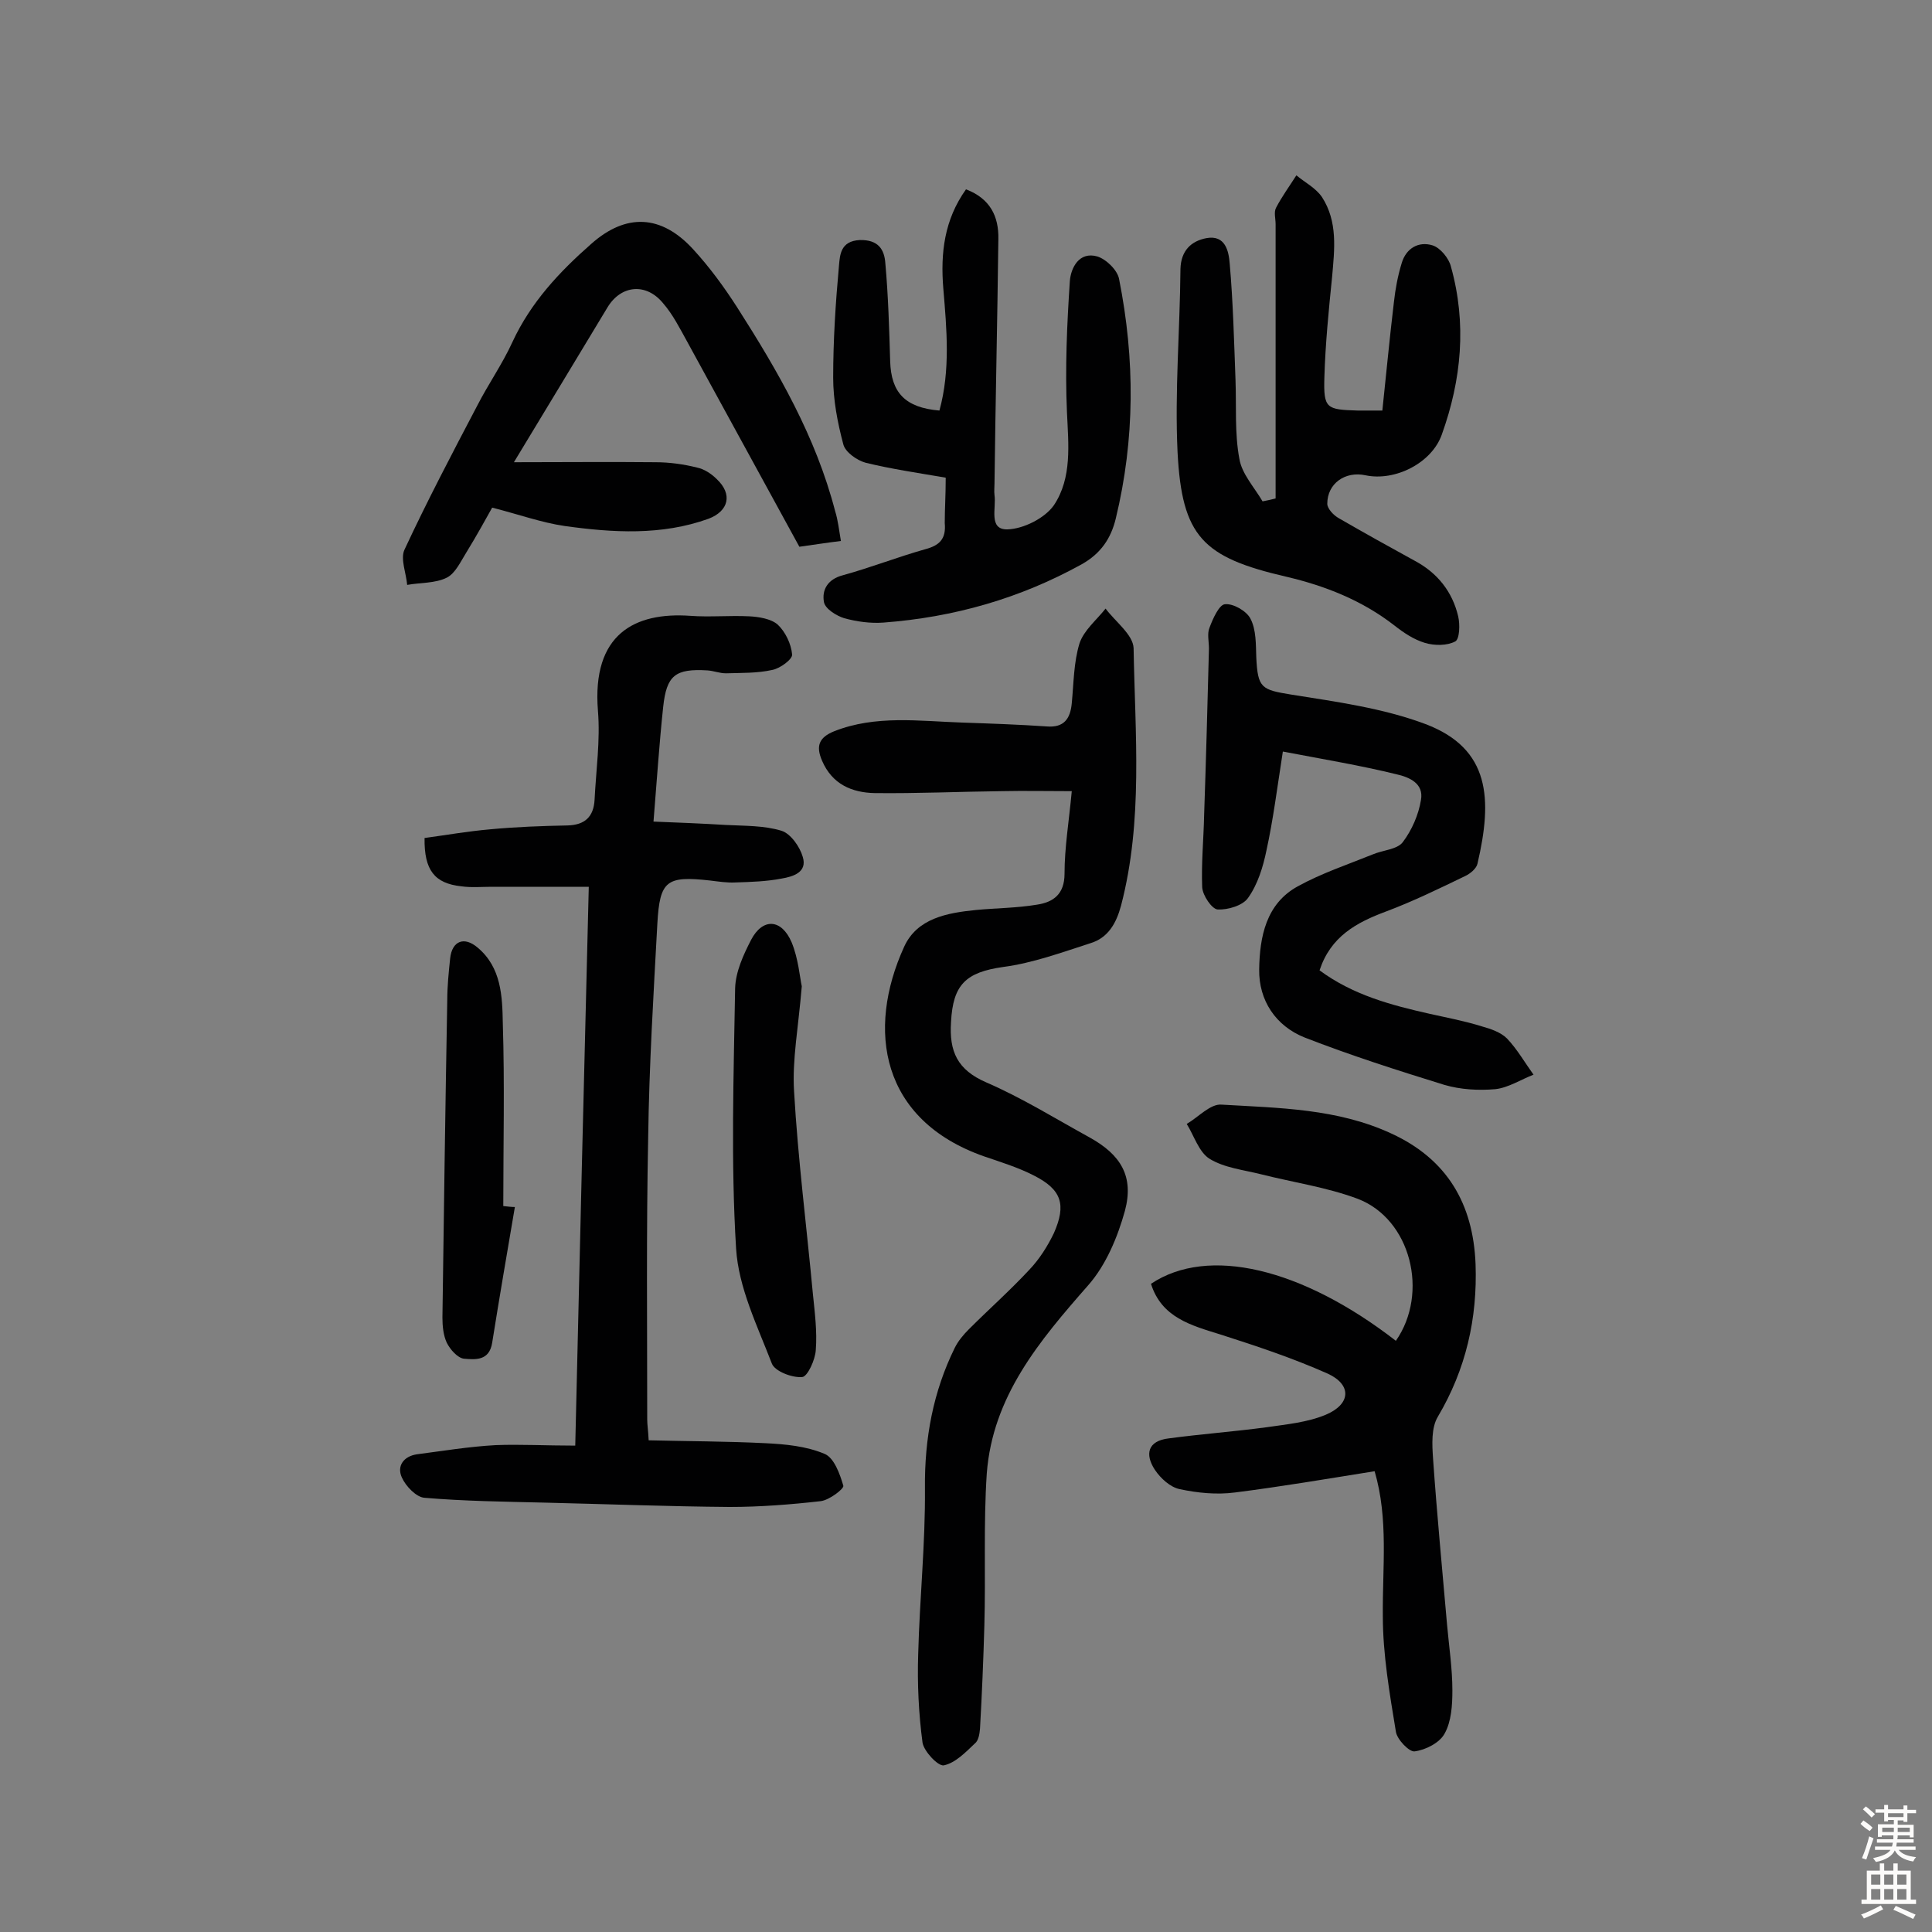 <svg enable-background="new 0 0 400 400" viewBox="0 0 400 400" xmlns="http://www.w3.org/2000/svg"><rect x="0" y="0" width="400" height="400" fill="#808080" stroke="none"/><g fill="#010102"><path d="m221.9 163.8c-5.2 0-9.8-.1-14.5 0-8.8.1-17.5.5-26.3.4-4.7-.1-8.8-1.8-10.9-6.7-1.3-3-.7-4.8 2.5-6.1 8.6-3.4 17.6-2.1 26.5-1.8 5.8.2 11.7.4 17.5.8 3.6.3 4.9-1.6 5.2-4.8.4-4.2.4-8.5 1.6-12.4.9-2.7 3.5-4.8 5.4-7.2 2 2.7 5.7 5.4 5.8 8.2.3 17.8 2 35.7-2.6 53.3-1 3.7-2.7 6.7-6.4 7.8-5.9 1.9-11.9 4.1-18 4.9-7.7 1.1-10.4 3.6-10.8 11.4-.4 6.1 1.3 9.9 7.3 12.5 7.4 3.2 14.3 7.5 21.4 11.4 6.5 3.6 9.2 8.1 7.3 15.2-1.5 5.4-3.9 11.2-7.6 15.4-10.1 11.5-19.8 23-21 39-.7 10.5-.2 21-.5 31.5-.2 7.1-.5 14.2-.9 21.3-.1 1.1-.3 2.5-1.1 3.1-1.9 1.8-4 4-6.4 4.5-1.2.2-4.1-2.9-4.4-4.7-.8-6-1.1-12.2-.9-18.3.3-11.5 1.5-23 1.4-34.4-.1-10.3 1.7-20 6.2-29.1.7-1.4 1.8-2.7 2.9-3.8 4.1-4.1 8.5-8 12.5-12.3 2.1-2.2 3.8-4.9 5.1-7.6 2.6-5.9 1.6-9-4.1-11.9-3.3-1.7-6.9-2.8-10.4-4-21.3-7.5-24.4-26.1-16.5-43.4 2.7-5.9 8.9-7 14.9-7.6 4.2-.4 8.4-.4 12.6-1.1 3.3-.5 5.7-2.1 5.7-6.4 0-5.4.9-10.7 1.5-17.1z"/><path d="m119.1 299.3c.9-38.6 1.8-76.5 2.8-115.7-6.9 0-13.5 0-20.1 0-2.1 0-4.2.2-6.3-.1-5.5-.6-7.7-3.3-7.6-10 4.4-.6 9-1.4 13.6-1.8 5.3-.5 10.7-.7 16-.8 3.6-.1 5.4-1.8 5.6-5.3.3-6.1 1.2-12.3.7-18.4-1.3-16 7.7-20.5 19.1-19.7 4 .3 8.1-.1 12.2.1 2 .1 4.5.5 5.9 1.7 1.6 1.5 2.8 4 3 6.2.1 1-2.5 2.9-4.1 3.2-3.1.7-6.4.6-9.6.7-1.3 0-2.5-.5-3.8-.6-6.7-.4-8.5 1-9.2 7.6-.8 7.5-1.3 15.1-2 23.7 5.1.2 10.1.4 15 .7 3.9.2 7.9.1 11.5 1.2 1.9.6 3.8 3.3 4.4 5.4 1 3.2-2 4.1-4.4 4.5-3.1.6-6.3.7-9.5.8-1.8.1-3.6-.2-5.3-.4-9-1-10.4 0-10.9 8.9-.8 14.7-1.7 29.5-1.9 44.2-.4 19.5-.2 39-.2 58.5 0 1.1.2 2.2.3 4.3 8.1.2 16.2.2 24.2.6 4.1.2 8.4.6 12.2 2.2 2 .8 3.2 4.2 3.9 6.6.2.6-2.9 3-4.7 3.2-6.2.7-12.6 1.2-18.8 1.2-12.8-.1-25.6-.6-38.4-.9-8.3-.2-16.6-.3-24.8-1-1.7-.1-3.9-2.4-4.7-4.2-1.1-2.4.4-4.4 3.1-4.8 5.4-.7 10.8-1.6 16.3-1.9 5-.2 10.4.1 16.5.1z"/><path d="m284.6 304.6c-10 1.6-19.4 3.2-28.9 4.4-3.8.5-7.8.1-11.5-.7-1.9-.4-3.9-2.2-5.1-4-2.1-3.2-1.5-6 2.9-6.5 6.7-.9 13.5-1.4 20.2-2.3 4.1-.6 8.5-1 12.3-2.6 5.2-2.2 5.4-6.2.4-8.5-7.2-3.2-14.7-5.7-22.2-8.1-6.1-1.9-12.2-3.5-14.4-10.5 11.8-7.9 31.2-3.3 50.7 11.8 6.9-9.9 3.1-25.2-7.9-29.4-6.4-2.4-13.4-3.4-20.1-5.1-3.6-.9-7.5-1.3-10.6-3.2-2.2-1.4-3.2-4.8-4.7-7.2 2.4-1.4 4.9-4.2 7.2-4 11.9.7 24 .8 35.2 6 11.5 5.3 16.9 14.5 17.4 27 .4 11.3-2 21.8-7.8 31.6-1.4 2.3-1.2 5.8-1 8.7.8 11.5 1.9 22.9 2.9 34.4.4 4.5 1.1 9 1.1 13.6 0 3-.2 6.4-1.6 8.9-1 1.9-3.9 3.4-6.2 3.7-1.1.2-3.7-2.5-3.9-4.1-1.3-7.9-2.7-16-2.7-23.9-.1-10.1 1.2-20.1-1.7-30z"/><path d="m264.1 103.2c0-11.9 0-23.9 0-35.8 0-7 0-14 0-21 0-1.1-.4-2.5.1-3.4 1.2-2.3 2.8-4.5 4.2-6.7 1.8 1.5 4 2.6 5.3 4.5 3.3 5.1 2.6 10.8 2.1 16.5-.7 6.9-1.4 13.9-1.6 20.8-.2 6.5.4 6.7 6.9 6.9h5.1c.8-7.5 1.5-15 2.4-22.5.3-2.7.8-5.4 1.6-8 .9-3.1 3.5-4.6 6.4-3.7 1.6.5 3.4 2.7 3.8 4.4 3.3 11.8 2.2 23.4-1.9 34.8-2.1 5.9-9.7 9.7-15.8 8.4-4.2-.9-7.9 1.7-7.9 5.9 0 1 1.3 2.4 2.4 3 5.2 3 10.4 5.9 15.7 8.8 4.7 2.5 7.8 6.4 9 11.5.4 1.7.3 4.7-.6 5.2-1.7.9-4.3.9-6.3.3-2.3-.7-4.4-2.1-6.3-3.6-6.7-5.2-14.3-8.2-22.4-10.1-17.3-4-21.6-8.3-22.5-25.8-.6-12.6.5-25.3.6-37.9.1-3.8 2.2-5.8 5.4-6.4 3.9-.7 4.6 2.7 4.8 5.3.7 8 .9 16.1 1.2 24.1.2 5.5-.2 11 .8 16.3.5 3.1 3.1 5.9 4.8 8.8 1.1-.2 1.9-.4 2.7-.6z"/><path d="m195.8 98.9c-5.8-1-11.3-1.8-16.6-3.1-1.8-.5-4.2-2.2-4.6-3.8-1.2-4.5-2.1-9.2-2.1-13.8 0-7.8.5-15.5 1.2-23.2.2-2.2.3-5.1 4.3-5.3 3.8-.1 5.1 1.9 5.3 4.8.6 6.7.8 13.5 1 20.3.2 6.5 3.1 9.6 10.2 10.2 2.3-8.4 1.5-16.9.8-25.3-.6-7.3.2-14.2 4.7-20.5 5 1.9 6.8 5.6 6.7 10.3-.2 16.9-.6 33.7-.8 50.6 0 .8-.1 1.6 0 2.4.4 2.7-1.3 7.2 2.7 7.1 3.3-.1 7.7-2.3 9.6-5 3.8-5.7 3-12.6 2.7-19.3-.4-9 0-18.1.6-27.1.2-2.7 1.9-6.2 5.7-5.1 1.9.6 4.2 2.9 4.5 4.7 3.3 16.6 3.3 33.1-.7 49.6-1 4.1-3.1 7.2-7 9.4-12.8 7.1-26.5 11-41.1 12.1-2.7.2-5.5-.2-8.1-.9-1.6-.5-3.9-1.9-4.2-3.3-.5-2.6.8-4.8 3.9-5.6 5.8-1.6 11.4-3.8 17.1-5.4 3-.8 4.3-2.2 4-5.4 0-2.9.2-5.8.2-9.4z"/><path d="m265.6 155.6c-1.2 7.7-2 14.1-3.4 20.5-.7 3.4-1.8 7-3.8 9.8-1.1 1.6-4.2 2.5-6.3 2.4-1.2-.1-3.1-2.9-3.2-4.6-.2-5 .3-10 .4-14.9.4-11.5.7-23 1-34.5 0-1.5-.4-3.1.1-4.3.7-1.9 2-4.8 3.2-4.9 1.7-.2 4.5 1.4 5.3 3 1.2 2.3 1.1 5.3 1.2 8 .3 6.4 1.1 6.7 7.2 7.7 9.4 1.5 19 2.8 27.8 6.1 13.5 5.1 13.9 15.6 10.8 28.9-.2 1-1.5 2.1-2.6 2.6-5.4 2.6-10.7 5.2-16.3 7.3-6.2 2.3-11.5 5.2-13.8 12.2 6.9 5.1 14.8 7.2 22.8 9 3.6.8 7.3 1.5 10.8 2.6 1.8.5 3.9 1.2 5.2 2.5 2.1 2.2 3.7 5 5.5 7.5-2.6 1-5.2 2.7-7.9 3-3.5.3-7.2.1-10.6-.9-9.7-3-19.4-6.1-28.9-9.8-6-2.4-9.5-7.7-9.4-14.1.1-6.7 1.4-13.6 8-17.2 4.9-2.7 10.3-4.5 15.5-6.6 2.1-.9 5-1 6.2-2.5 1.9-2.5 3.3-5.7 3.8-8.8.6-3.4-2.4-4.7-5.1-5.3-7.3-1.8-15.1-3.1-23.5-4.7z"/><path d="m174.1 112c-3.2.4-5.7.8-8.6 1.2-7.8-14.2-15.5-28.4-23.3-42.6-1.5-2.7-2.9-5.5-4.9-7.8-3.5-4.3-8.7-3.8-11.5.8-6.5 10.8-13 21.5-19.4 32.1 10 0 19.6-.1 29.3 0 2.9 0 5.8.4 8.6 1.1 1.5.3 3 1.3 4.1 2.4 3.3 3.1 2.5 6.6-1.7 8.2-9.7 3.5-19.8 2.9-29.8 1.5-4.8-.7-9.5-2.4-15-3.8-1.3 2.3-3.2 5.8-5.3 9.2-1.2 1.9-2.3 4.4-4.1 5.3-2.4 1.2-5.5 1-8.2 1.5-.2-2.4-1.4-5.3-.6-7.2 4.7-10.1 9.9-20 15.1-29.9 2.3-4.5 5.2-8.6 7.3-13.2 3.8-8.2 9.7-14.5 16.3-20.3 7.2-6.4 14.5-6.1 21.1 1.1 3.4 3.7 6.4 7.8 9.1 12 8.5 13.3 16.3 26.8 20.3 42.2.6 1.9.8 3.9 1.2 6.2z"/><path d="m166 204.2c-.7 8.5-2 15.2-1.6 21.7.8 14 2.6 28 3.9 42 .4 3.9.9 7.8.6 11.6-.1 2-1.7 5.5-2.8 5.6-2.1.2-5.7-1.2-6.3-2.8-3-7.8-6.9-15.7-7.4-23.8-1.1-17.9-.5-35.9-.2-53.9.1-3.4 1.7-6.9 3.3-10 2.4-4.6 6.3-4.4 8.4.5 1.4 3.4 1.7 7.3 2.1 9.1z"/><path d="m106.6 249.9c-1.6 9.4-3.2 18.7-4.7 28.1-.6 3.8-3.5 3.5-5.9 3.3-1.3-.2-2.8-1.9-3.5-3.3-.7-1.5-.9-3.4-.9-5.2.3-21.9.6-43.8 1-65.7 0-2.9.3-5.8.6-8.7.4-3.6 2.9-4.6 5.7-2.2 4.9 4.1 5.1 10.1 5.2 15.6.4 12.6.1 25.3.1 37.9.9.1 1.7.2 2.4.2z"/></g><path d="m385.2 377.6.6-.7c.6.4 1.3.9 1.9 1.5l-.6.7c-.8-.5-1.4-1-1.9-1.5zm.3 7.1c.6-1.4 1.1-2.9 1.5-4.5.3.1.6.3.9.4-.5 1.4-1 2.9-1.5 4.4zm.2-10.1.6-.6c.7.5 1.3 1.1 1.9 1.6l-.7.7c-.6-.6-1.2-1.2-1.8-1.7zm8.4-.8h.8v.9h1.8v.7h-1.8v1.8h-.8v-.3h-1.2v.9h3.3v2.6h-.8v-.4h-2.5c0 .3 0 .6-.1.8h3.4v.7h-3.5c0 .3-.1.6-.1.8h4v.7h-3.5c.7.9 1.9 1.3 3.6 1.5-.2.2-.4.5-.6.9-1.9-.3-3.2-1.1-3.8-2.3-.5 1.1-1.8 2-3.9 2.4-.2-.3-.4-.5-.6-.8 1.9-.4 3.1-.9 3.6-1.7h-3.2v-.7h3.5c.1-.2.1-.5.2-.8h-3.3v-.7h3.4c0-.2 0-.5 0-.8h-2.4v.3h-.8v-2.6h3.3v-.9h-1.2v.3h-.8v-1.8h-1.8v-.7h1.8v-.9h.8v.9h3.2zm-4.4 5.5h2.4c0-.3 0-.6 0-.9h-2.4zm1.2-3.1h3.2v-.8h-3.2zm4.4 2.2h-2.4v.9h2.5v-.9z" fill="#fcfbfa"/><path d="m389.2 385.8h.9v1.5h1.9v-1.5h.9v1.5h2.7v6h1.1v.9h-11.3v-.9h1.1v-6h2.7zm.2 8.7.5.8c-1.2.6-2.5 1.3-4 1.9-.2-.3-.3-.6-.6-.8 1.6-.6 3-1.3 4.1-1.9zm-2-4.3h1.9v-2.1h-1.9zm0 3.1h1.9v-2.2h-1.9zm2.7-3.1h1.9v-2.1h-1.9zm0 3.1h1.9v-2.2h-1.9zm2.4 1.3c1.4.6 2.7 1.2 4.1 1.8l-.5.9c-1.5-.7-2.8-1.4-4.1-1.9zm2.2-6.5h-1.9v2.1h1.9zm-1.9 5.2h1.9v-2.2h-1.9z" fill="#fcfbfa"/></svg>